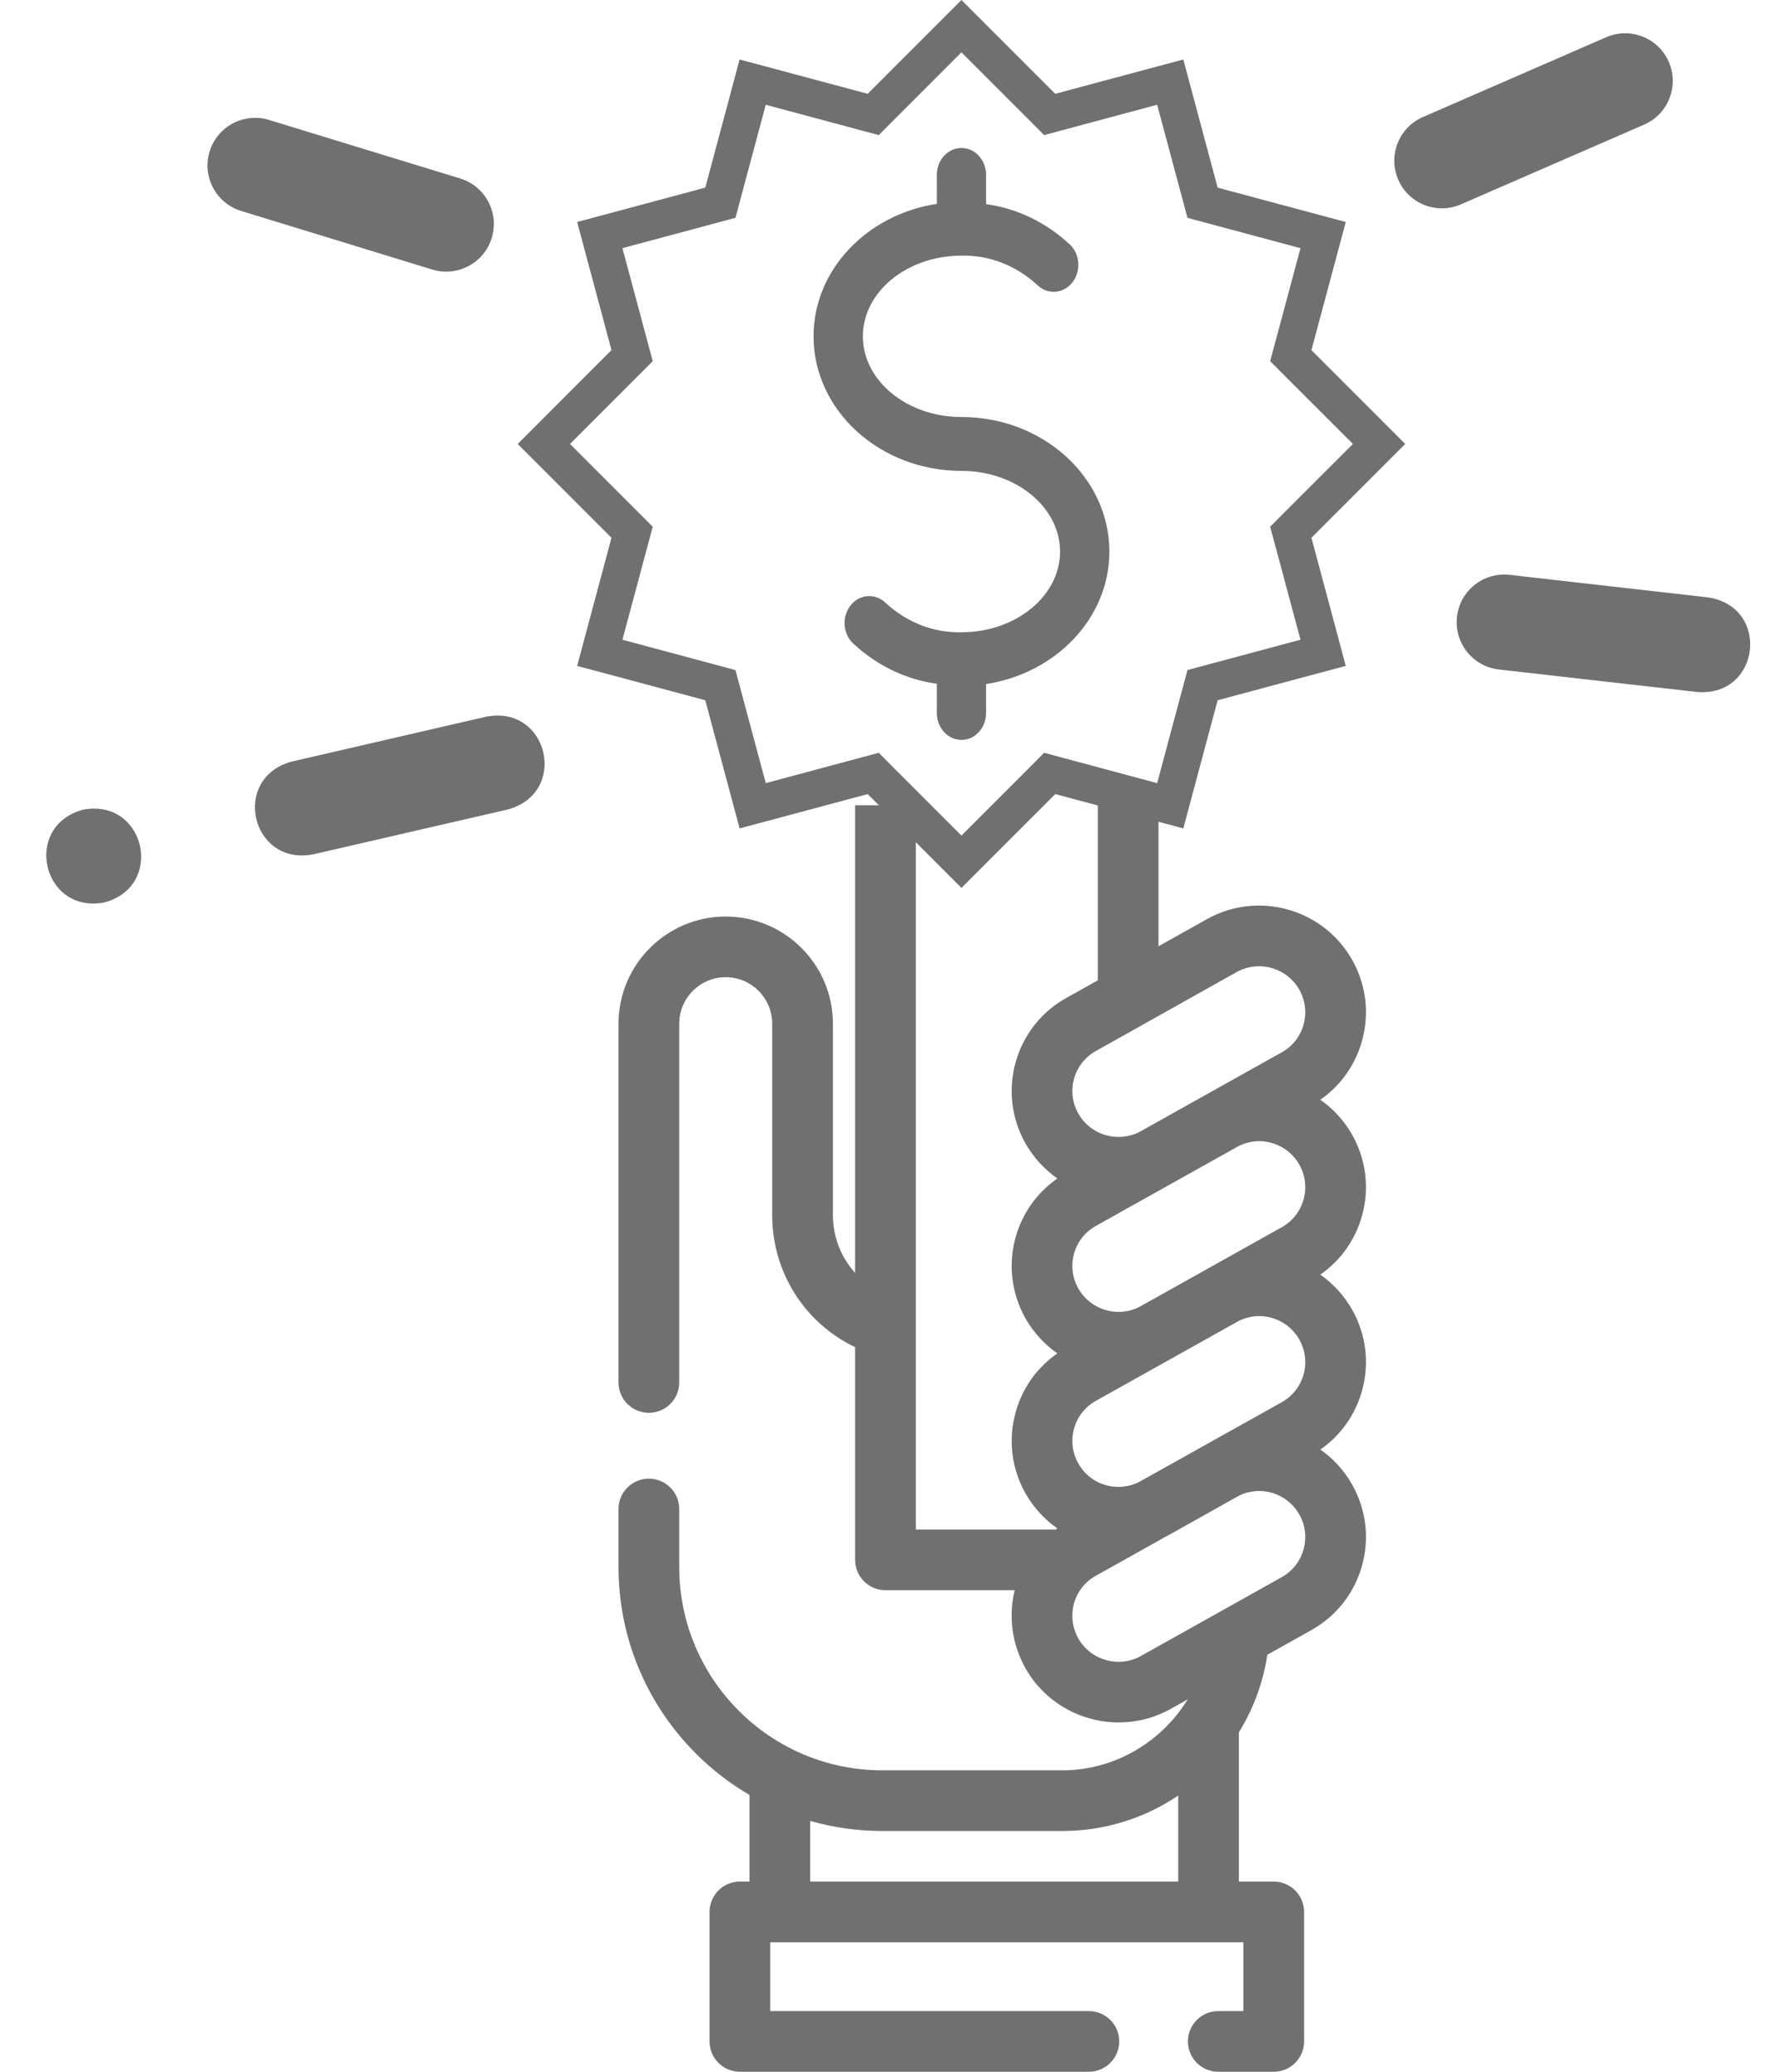 <svg width="24" height="28" viewBox="0 0 24 28" fill="none" xmlns="http://www.w3.org/2000/svg">
<path fill-rule="evenodd" clip-rule="evenodd" d="M17.174 4.881L17.249 4.603L17.584 3.354L16.335 3.019L16.056 2.944L15.981 2.665L15.646 1.416L14.397 1.751L14.118 1.826L13.914 1.621L13 0.707L12.086 1.621L11.882 1.826L11.603 1.751L10.354 1.416L10.019 2.665L9.944 2.944L9.665 3.019L8.416 3.354L8.751 4.603L8.826 4.881L8.621 5.086L7.707 6L8.621 6.914L8.826 7.119L8.751 7.397L8.416 8.646L9.665 8.981L9.944 9.056L10.019 9.335L10.354 10.584L11.603 10.249L11.882 10.174L12.086 10.379L13 11.293L13.914 10.379L14.118 10.174L14.397 10.249L15.646 10.584L15.981 9.335L16.056 9.056L16.335 8.981L17.584 8.646L17.249 7.397L17.174 7.119L17.378 6.914L18.293 6L17.378 5.086L17.174 4.881ZM18.646 5.646L17.732 4.732L18.067 3.483L18.196 3L17.713 2.871L16.464 2.536L16.129 1.287L16 0.804L15.517 0.933L14.268 1.268L13.354 0.354L13 0L12.646 0.354L11.732 1.268L10.483 0.933L10 0.804L9.871 1.287L9.536 2.536L8.287 2.871L7.804 3L7.933 3.483L8.268 4.732L7.354 5.646L7 6L7.354 6.354L8.268 7.268L7.933 8.517L7.804 9L8.287 9.129L9.536 9.464L9.871 10.713L10 11.196L10.483 11.067L11.732 10.732L11.883 10.883H11.562V17.203C11.373 16.995 11.262 16.721 11.262 16.422V13.836C11.262 13.037 10.612 12.387 9.812 12.387C9.013 12.387 8.363 13.037 8.363 13.836V18.684C8.363 18.911 8.547 19.094 8.773 19.094C9 19.094 9.184 18.911 9.184 18.684V13.836C9.184 13.489 9.466 13.207 9.812 13.207C10.159 13.207 10.441 13.489 10.441 13.836V16.422C10.441 17.197 10.882 17.882 11.562 18.207V21.082C11.562 21.308 11.746 21.492 11.973 21.492H13.72C13.635 21.838 13.679 22.213 13.864 22.544C14.129 23.014 14.621 23.279 15.126 23.279C15.365 23.279 15.607 23.22 15.829 23.096L16.059 22.967C15.707 23.542 15.072 23.926 14.363 23.926H11.929C10.415 23.926 9.184 22.694 9.184 21.18V20.394C9.184 20.168 9 19.984 8.773 19.984C8.547 19.984 8.363 20.168 8.363 20.394V21.18C8.363 22.492 9.076 23.64 10.134 24.259V25.43H10.004C9.777 25.43 9.594 25.613 9.594 25.84V27.59C9.594 27.816 9.777 28 10.004 28H14.722C14.949 28 15.133 27.816 15.133 27.59C15.133 27.363 14.949 27.18 14.722 27.18H10.414V26.25H16.812V27.18H16.472C16.246 27.18 16.062 27.363 16.062 27.59C16.062 27.816 16.246 28 16.472 28H17.223C17.449 28 17.633 27.816 17.633 27.59V25.84C17.633 25.613 17.449 25.43 17.223 25.43H16.751V23.413C16.948 23.095 17.079 22.738 17.136 22.364L17.731 22.031C18.067 21.843 18.31 21.535 18.415 21.164C18.518 20.799 18.474 20.415 18.292 20.082C18.29 20.077 18.287 20.072 18.284 20.067C18.174 19.871 18.025 19.711 17.853 19.591C18.126 19.401 18.323 19.125 18.415 18.8C18.519 18.429 18.473 18.04 18.284 17.703C18.174 17.508 18.025 17.348 17.852 17.227C18.126 17.037 18.323 16.76 18.415 16.435C18.519 16.065 18.473 15.675 18.284 15.339C18.174 15.144 18.025 14.983 17.852 14.863C18.126 14.673 18.323 14.396 18.415 14.071C18.519 13.7 18.473 13.311 18.284 12.975C17.894 12.282 17.013 12.034 16.32 12.422L15.664 12.789V11.106L16 11.196L16.129 10.713L16.464 9.464L17.713 9.129L18.196 9L18.067 8.517L17.732 7.268L18.646 6.354L19 6L18.646 5.646ZM12.383 20.672V11.383L12.646 11.646L13 12L13.354 11.646L14.268 10.732L14.844 10.886V13.249L14.417 13.488C14.08 13.676 13.838 13.984 13.733 14.355C13.629 14.726 13.676 15.115 13.864 15.451C13.975 15.646 14.124 15.806 14.297 15.927C14.023 16.117 13.825 16.394 13.733 16.719C13.629 17.09 13.676 17.479 13.864 17.815C13.975 18.011 14.124 18.171 14.297 18.291C14.023 18.481 13.825 18.757 13.734 19.082C13.629 19.453 13.675 19.843 13.864 20.18C13.974 20.374 14.122 20.535 14.296 20.656L14.284 20.665L14.274 20.672H12.383ZM13.333 9.636C13.333 9.837 13.184 10 13 10C12.816 10 12.667 9.837 12.667 9.636V9.241C12.246 9.184 11.851 8.992 11.53 8.691C11.441 8.604 11.402 8.472 11.427 8.345C11.452 8.217 11.537 8.114 11.65 8.074C11.764 8.034 11.888 8.063 11.977 8.15C12.262 8.413 12.626 8.554 13 8.545C13.735 8.545 14.333 8.056 14.333 7.455C14.333 6.853 13.735 6.364 13 6.364C11.897 6.364 11 5.548 11 4.545C11 3.647 11.722 2.9 12.667 2.755V2.364C12.667 2.163 12.816 2 13 2C13.184 2 13.333 2.163 13.333 2.364V2.759C13.754 2.816 14.149 3.008 14.47 3.309C14.559 3.396 14.598 3.528 14.573 3.655C14.548 3.783 14.463 3.886 14.35 3.926C14.236 3.966 14.112 3.937 14.023 3.85C13.738 3.587 13.374 3.446 13 3.455C12.265 3.455 11.667 3.944 11.667 4.545C11.667 5.147 12.265 5.636 13 5.636C14.103 5.636 15 6.452 15 7.455C15 8.353 14.278 9.1 13.333 9.245V9.636ZM10.954 24.61V25.43H15.931V24.267C15.471 24.578 14.927 24.746 14.363 24.746H11.929C11.591 24.746 11.264 24.698 10.954 24.61ZM17.024 15.423C16.929 15.423 16.834 15.446 16.744 15.491L14.818 16.568C14.672 16.649 14.568 16.781 14.523 16.941C14.478 17.101 14.498 17.268 14.58 17.413C14.743 17.703 15.105 17.812 15.4 17.666L17.331 16.586C17.476 16.505 17.58 16.373 17.625 16.213C17.67 16.053 17.65 15.886 17.569 15.741C17.454 15.538 17.242 15.423 17.024 15.423ZM17.569 18.105C17.454 17.902 17.242 17.787 17.024 17.787C16.929 17.787 16.833 17.81 16.743 17.856L14.818 18.932C14.673 19.013 14.568 19.145 14.523 19.305C14.478 19.465 14.498 19.633 14.58 19.778C14.704 20 14.948 20.123 15.202 20.09C15.271 20.082 15.338 20.061 15.4 20.03L17.331 18.951C17.476 18.87 17.58 18.737 17.625 18.578C17.67 18.418 17.65 18.25 17.569 18.105ZM17.331 21.315C17.476 21.234 17.58 21.101 17.625 20.942C17.67 20.782 17.65 20.614 17.569 20.47L17.567 20.466L17.563 20.46C17.398 20.178 17.046 20.071 16.753 20.214L15.829 20.732C15.819 20.737 15.809 20.743 15.798 20.749L15.787 20.754L15.784 20.755L15.778 20.759L14.818 21.296C14.773 21.321 14.733 21.35 14.697 21.383C14.487 21.578 14.438 21.89 14.579 22.142C14.748 22.441 15.129 22.548 15.428 22.38L17.331 21.315ZM17.024 13.059C16.921 13.059 16.816 13.084 16.72 13.138L14.818 14.204C14.672 14.285 14.568 14.417 14.523 14.577C14.478 14.736 14.498 14.904 14.58 15.049C14.742 15.338 15.103 15.447 15.398 15.303L17.331 14.222C17.476 14.141 17.58 14.009 17.625 13.849C17.67 13.689 17.65 13.522 17.569 13.377C17.454 13.174 17.242 13.059 17.024 13.059ZM20.266 9.048C19.913 9.008 19.66 8.689 19.7 8.336C19.74 7.982 20.059 7.729 20.412 7.769L23.097 8.074C23.941 8.204 23.804 9.416 22.952 9.353L20.266 9.048ZM19.239 1.582C18.913 1.724 18.764 2.103 18.906 2.429C19.048 2.755 19.427 2.904 19.753 2.762L22.231 1.684C22.56 1.541 22.705 1.157 22.564 0.837C22.423 0.511 22.044 0.362 21.718 0.503L19.239 1.582ZM5.845 3.643L3.261 2.851C2.921 2.747 2.73 2.388 2.834 2.048C2.938 1.708 3.298 1.517 3.638 1.621L6.222 2.412C6.562 2.516 6.753 2.876 6.649 3.216C6.545 3.559 6.18 3.746 5.845 3.643ZM4.233 11.547L6.867 10.94C7.691 10.715 7.417 9.527 6.578 9.685L3.944 10.293C3.119 10.517 3.394 11.706 4.233 11.547ZM1.123 10.943C1.962 10.784 2.236 11.972 1.412 12.197C0.573 12.356 0.298 11.168 1.122 10.943L1.123 10.943Z" fill="#707070"/>
</svg>
